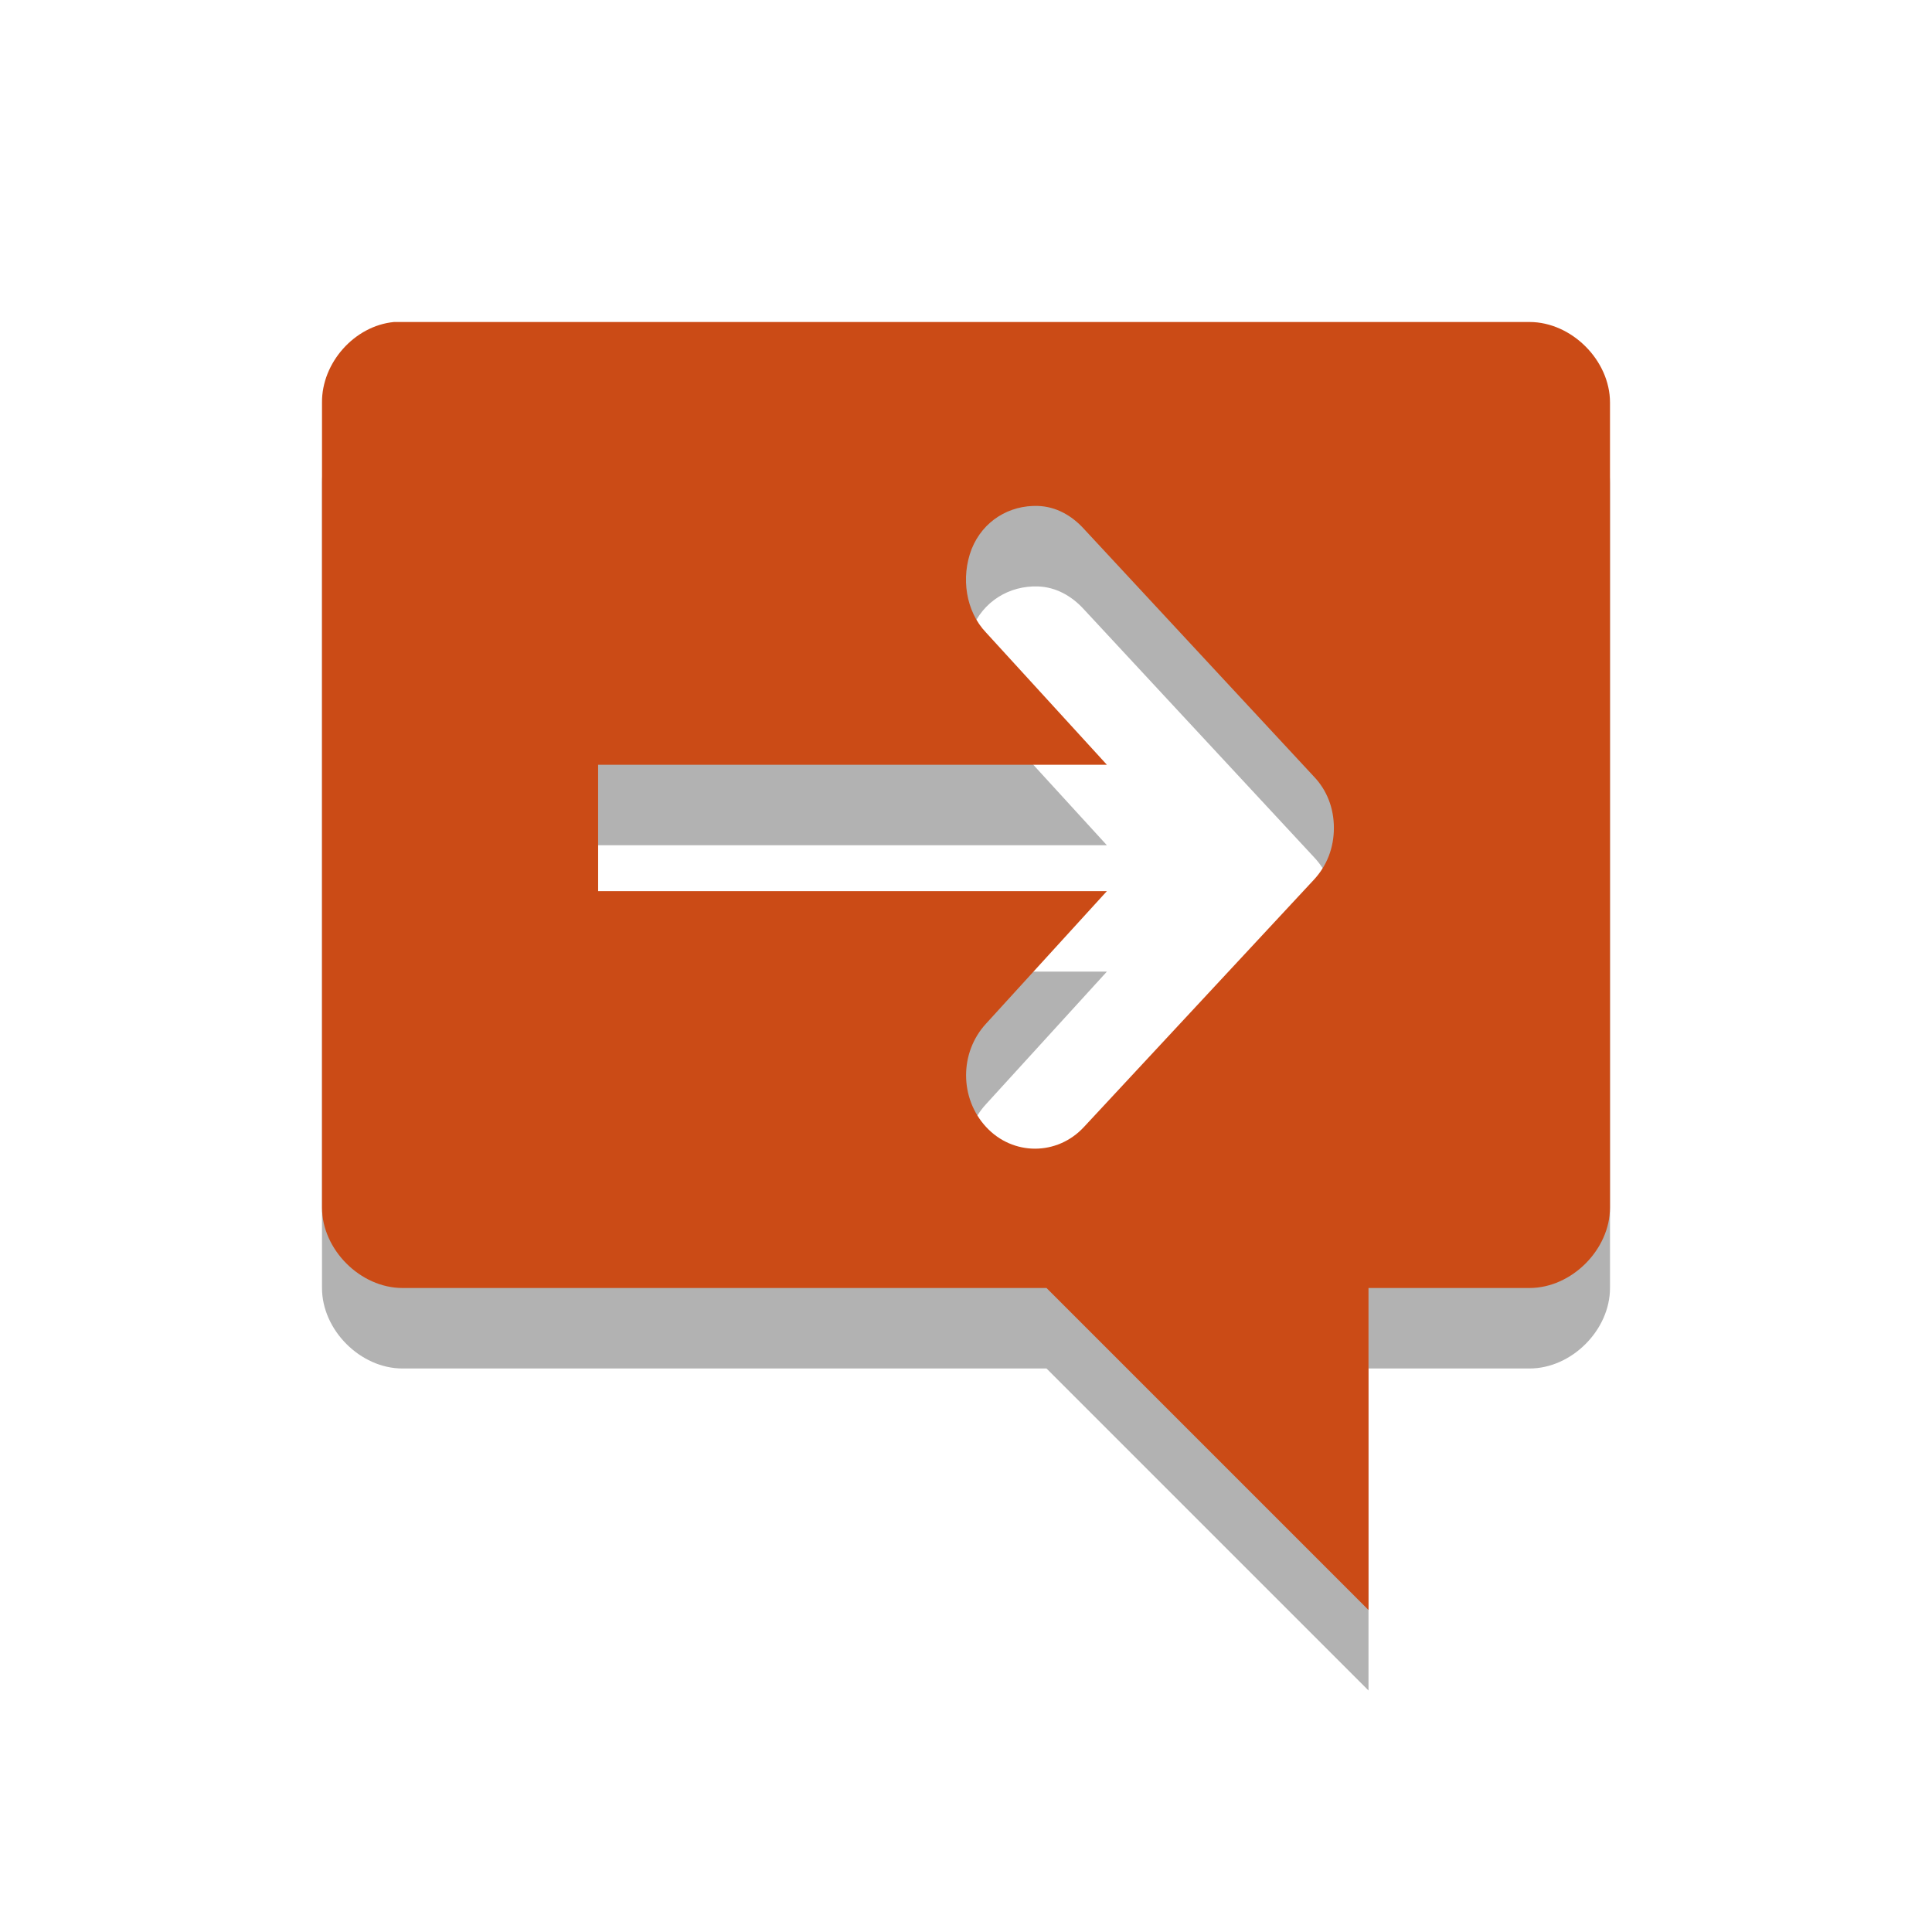 
<svg xmlns="http://www.w3.org/2000/svg" xmlns:xlink="http://www.w3.org/1999/xlink" width="24px" height="24px" viewBox="0 0 24 24" version="1.1">
<g id="surface1">
<path style=" stroke:none;fill-rule:nonzero;fill:rgb(0%,0%,0%);fill-opacity:0.302;" d="M 4.895 5 C 4.402 5.047 3.996 5.508 4 6 L 4 16 C 4 16.523 4.477 17 5 17 L 13 17 L 17 21 L 17 17 L 19 17 C 19.523 17 20 16.523 20 16 L 20 6 C 20 5.477 19.523 5 19 5 L 5 5 C 4.969 5 4.926 5 4.895 5 Z M 12.895 7.285 C 13.117 7.293 13.312 7.402 13.465 7.57 L 16.32 10.645 C 16.484 10.816 16.57 11.039 16.57 11.285 C 16.57 11.531 16.484 11.754 16.32 11.93 L 13.465 15 C 13.133 15.359 12.582 15.359 12.25 15 C 11.918 14.641 11.918 14.074 12.25 13.715 L 13.75 12.07 L 7.43 12.07 L 7.43 10.5 L 13.75 10.5 L 12.25 8.859 C 11.996 8.594 11.934 8.172 12.07 7.82 C 12.211 7.469 12.539 7.273 12.895 7.285 Z M 12.895 7.285 "/>
<path style=" stroke:none;fill-rule:nonzero;fill:rgb(79.608%,29.412%,8.627%);fill-opacity:1;" d="M 4.895 4 C 4.402 4.047 3.996 4.508 4 5 L 4 15 C 4 15.523 4.477 16 5 16 L 13 16 L 17 20 L 17 16 L 19 16 C 19.523 16 20 15.523 20 15 L 20 5 C 20 4.477 19.523 4 19 4 L 5 4 C 4.969 4 4.926 4 4.895 4 Z M 12.895 6.285 C 13.117 6.293 13.312 6.402 13.465 6.57 L 16.32 9.645 C 16.484 9.816 16.57 10.039 16.57 10.285 C 16.57 10.531 16.484 10.754 16.32 10.93 L 13.465 14 C 13.133 14.359 12.582 14.359 12.25 14 C 11.918 13.641 11.918 13.074 12.25 12.715 L 13.75 11.07 L 7.43 11.07 L 7.43 9.5 L 13.75 9.5 L 12.25 7.859 C 11.996 7.594 11.934 7.172 12.07 6.82 C 12.211 6.469 12.539 6.273 12.895 6.285 Z M 12.895 6.285 "/>
</g>
</svg>
